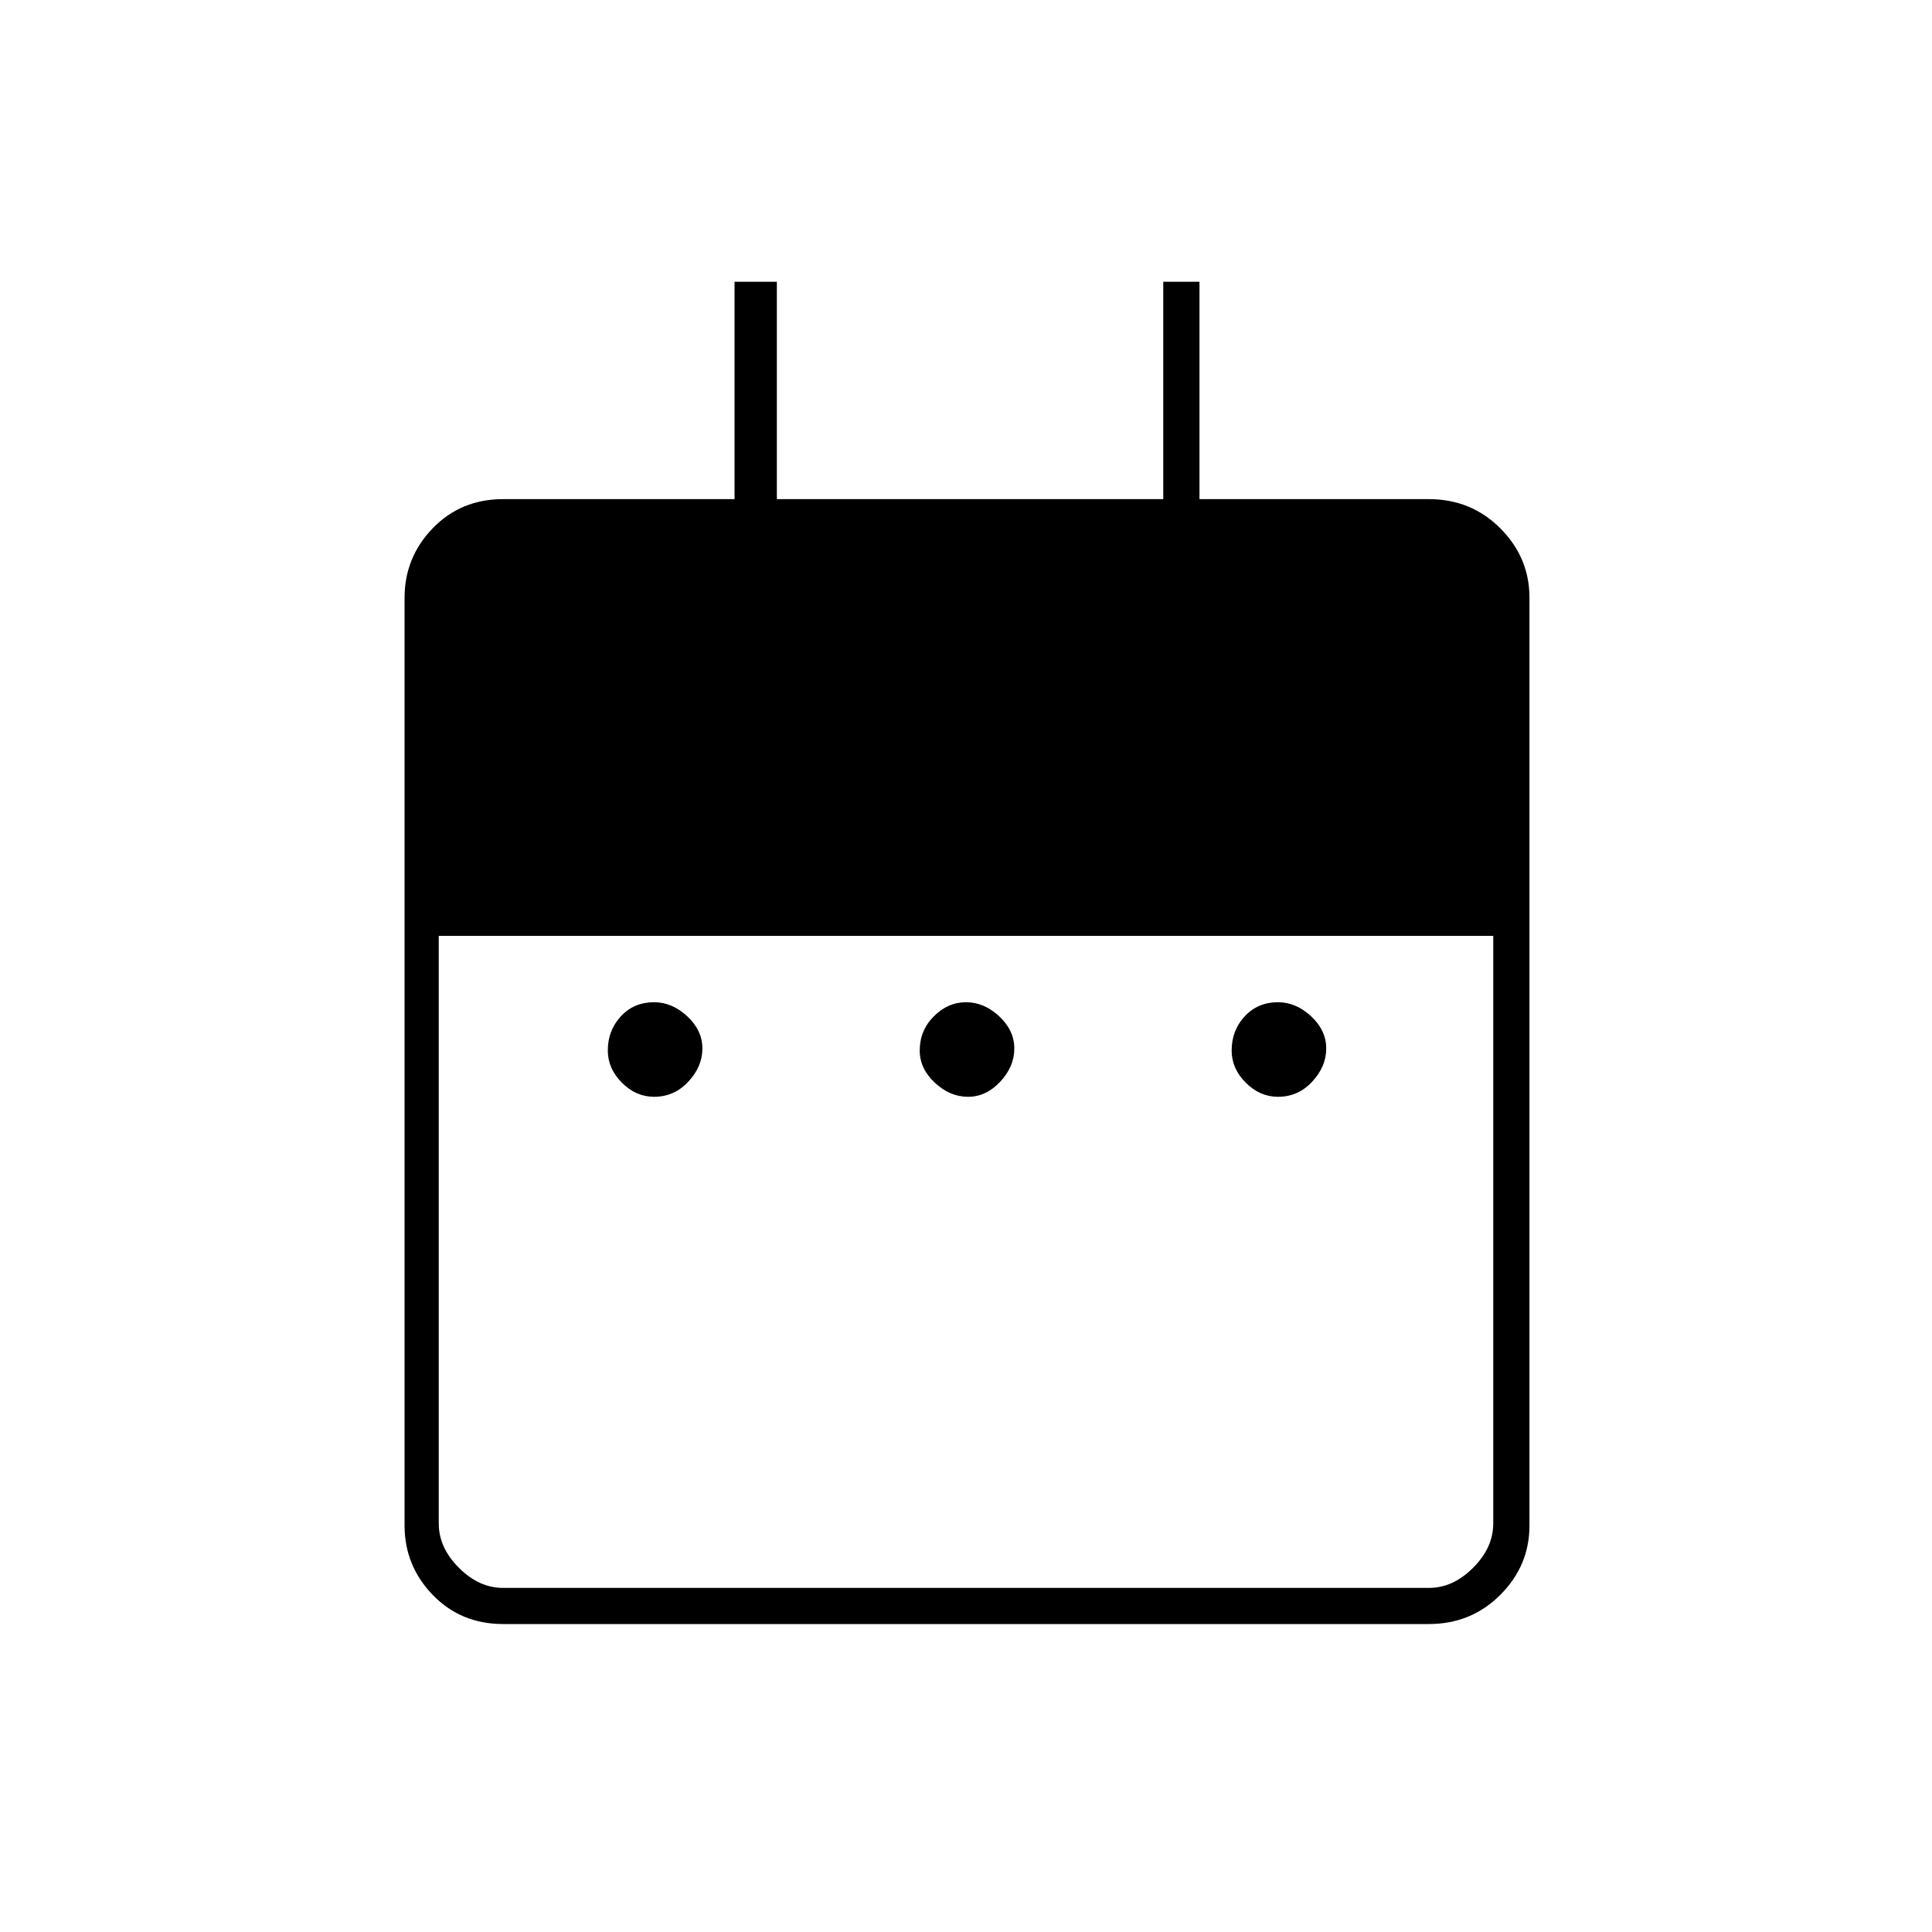 <svg xmlns="http://www.w3.org/2000/svg" height="20" width="20"><path d="M6.771 11.354q-.188 0-.333-.146-.146-.146-.146-.333 0-.208.135-.354t.344-.146q.187 0 .344.146.156.146.156.333 0 .188-.146.344-.146.156-.354.156Zm3.25 0q-.188 0-.344-.146-.156-.146-.156-.333 0-.208.146-.354.145-.146.333-.146.188 0 .344.146.156.146.156.333 0 .188-.146.344-.146.156-.333.156Zm3.208 0q-.187 0-.333-.146-.146-.146-.146-.333 0-.208.135-.354.136-.146.344-.146.188 0 .344.146.156.146.156.333 0 .188-.146.344-.145.156-.354.156Zm-8.021 5.458q-.437 0-.729-.302-.291-.302-.291-.718V6.188q0-.417.291-.719.292-.302.729-.302h2.396v-2.25h.438v2.25h4v-2.25h.375v2.25h2.375q.437 0 .739.302t.302.719v9.604q0 .416-.302.718t-.739.302Zm0-.374h9.584q.25 0 .458-.209.208-.208.208-.458V9.688H4.542v6.083q0 .25.208.458.208.209.458.209Z"/></svg>